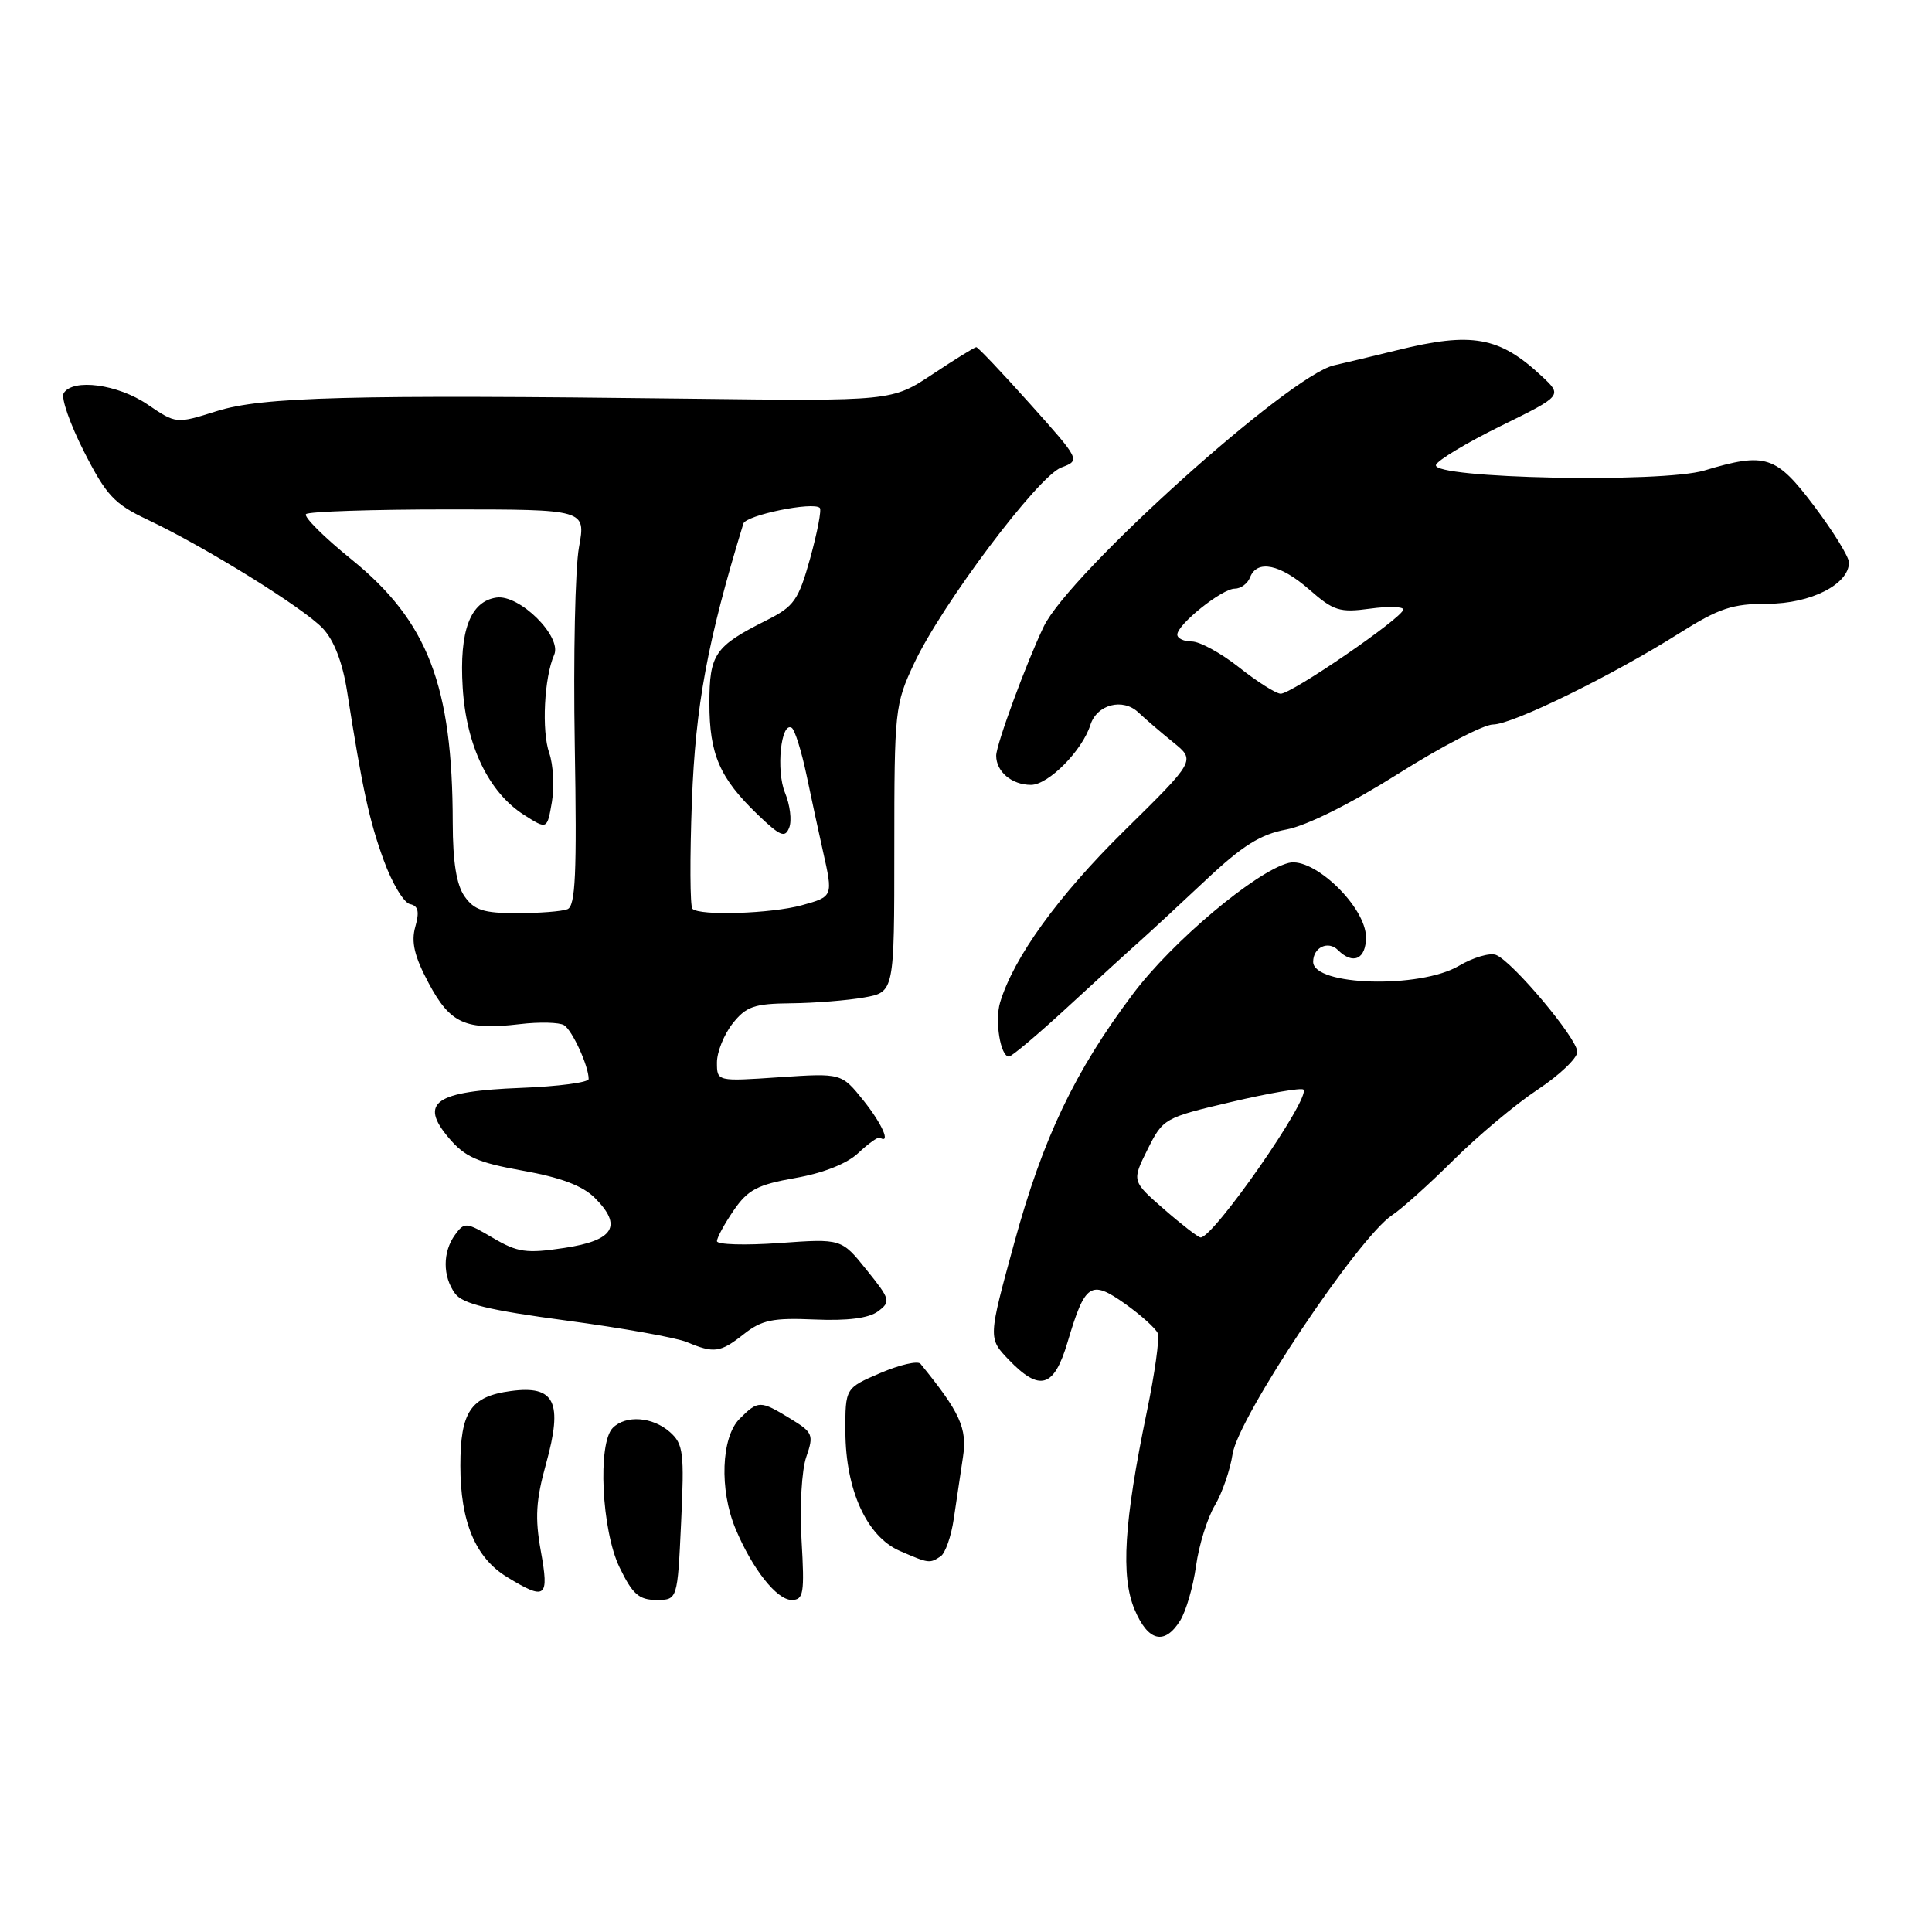 <?xml version="1.0" encoding="UTF-8" standalone="no"?>
<!DOCTYPE svg PUBLIC "-//W3C//DTD SVG 1.1//EN" "http://www.w3.org/Graphics/SVG/1.1/DTD/svg11.dtd" >
<svg xmlns="http://www.w3.org/2000/svg" xmlns:xlink="http://www.w3.org/1999/xlink" version="1.1" viewBox="0 0 256 256">
 <g >
 <path fill="currentColor"
d=" M 156.37 214.75 C 157.15 213.51 158.10 210.25 158.48 207.50 C 158.86 204.75 159.98 201.15 160.96 199.50 C 161.94 197.85 163.00 194.79 163.32 192.69 C 164.05 187.82 179.98 163.97 184.47 161.01 C 185.74 160.18 189.40 156.89 192.62 153.69 C 195.83 150.50 200.83 146.31 203.73 144.39 C 206.63 142.47 209.00 140.21 209.00 139.38 C 209.00 137.61 200.40 127.37 198.22 126.53 C 197.40 126.22 195.19 126.87 193.31 127.98 C 188.13 131.03 174.00 130.64 174.00 127.44 C 174.00 125.53 175.99 124.59 177.29 125.89 C 179.28 127.88 181.00 127.10 181.00 124.20 C 181.00 120.18 174.07 113.51 170.76 114.34 C 166.43 115.43 155.34 124.75 150.13 131.69 C 142.40 141.97 138.20 150.78 134.39 164.70 C 130.93 177.32 130.93 177.32 133.65 180.16 C 137.77 184.45 139.66 183.90 141.45 177.87 C 143.78 170.02 144.51 169.53 149.08 172.76 C 151.20 174.27 153.15 176.03 153.41 176.67 C 153.67 177.31 153.01 182.04 151.94 187.17 C 148.94 201.68 148.49 208.86 150.33 213.25 C 152.11 217.50 154.30 218.05 156.37 214.75 Z  M 90.25 201.75 C 90.69 192.45 90.55 191.34 88.76 189.75 C 86.47 187.73 82.93 187.47 81.20 189.20 C 79.16 191.24 79.72 202.78 82.09 207.68 C 83.81 211.24 84.67 212.00 86.97 212.00 C 89.77 212.00 89.77 212.00 90.25 201.75 Z  M 106.21 204.08 C 105.95 199.65 106.23 194.77 106.84 193.04 C 107.85 190.12 107.72 189.80 104.71 187.97 C 100.73 185.54 100.46 185.54 98.00 188.00 C 95.56 190.44 95.30 197.40 97.47 202.59 C 99.70 207.91 102.93 212.00 104.90 212.00 C 106.48 212.00 106.62 211.16 106.21 204.08 Z  M 71.66 205.51 C 70.87 201.12 71.01 198.80 72.35 193.97 C 74.62 185.79 73.53 183.53 67.69 184.32 C 62.37 185.03 61.00 187.06 61.00 194.22 C 61.00 201.66 63.00 206.42 67.19 208.97 C 72.33 212.11 72.79 211.74 71.66 205.51 Z  M 124.63 206.23 C 125.25 205.83 126.04 203.59 126.38 201.25 C 126.72 198.91 127.27 195.23 127.60 193.06 C 128.18 189.26 127.22 187.15 121.97 180.71 C 121.62 180.28 119.23 180.83 116.66 181.93 C 112.00 183.93 112.00 183.93 112.02 189.71 C 112.05 197.44 114.86 203.60 119.22 205.50 C 123.08 207.17 123.17 207.19 124.63 206.23 Z  M 98.56 176.78 C 100.94 174.90 102.41 174.60 107.94 174.84 C 112.31 175.03 115.11 174.67 116.33 173.77 C 118.06 172.48 117.99 172.19 114.83 168.27 C 111.50 164.12 111.50 164.12 103.25 164.71 C 98.71 165.03 95.00 164.92 95.00 164.46 C 95.00 164.00 96.00 162.16 97.22 160.38 C 99.10 157.64 100.38 156.97 105.39 156.09 C 109.09 155.44 112.24 154.19 113.74 152.77 C 115.07 151.52 116.35 150.61 116.58 150.75 C 118.09 151.65 116.89 148.92 114.43 145.84 C 111.50 142.19 111.50 142.19 103.25 142.74 C 95.00 143.30 95.00 143.30 95.00 140.78 C 95.00 139.40 95.93 137.08 97.07 135.63 C 98.86 133.36 99.92 132.99 104.82 132.94 C 107.95 132.91 112.30 132.56 114.50 132.17 C 118.50 131.46 118.50 131.46 118.50 112.48 C 118.50 94.10 118.58 93.32 121.12 87.92 C 124.78 80.10 137.53 63.13 140.62 61.95 C 143.17 60.99 143.17 60.99 136.46 53.49 C 132.77 49.37 129.58 46.00 129.36 46.00 C 129.15 46.00 126.54 47.61 123.58 49.58 C 118.18 53.16 118.18 53.16 91.34 52.83 C 46.40 52.28 34.73 52.58 28.71 54.48 C 23.34 56.17 23.34 56.17 19.53 53.58 C 15.59 50.91 9.66 50.12 8.44 52.10 C 8.06 52.71 9.28 56.19 11.13 59.84 C 14.08 65.64 15.15 66.78 19.51 68.84 C 27.18 72.46 40.24 80.56 42.78 83.27 C 44.26 84.84 45.39 87.78 45.99 91.60 C 48.03 104.60 48.93 108.73 50.85 114.00 C 51.95 117.03 53.52 119.64 54.33 119.80 C 55.42 120.03 55.60 120.79 55.03 122.80 C 54.46 124.82 54.90 126.71 56.80 130.27 C 59.67 135.65 61.67 136.55 68.89 135.70 C 71.48 135.39 74.12 135.46 74.74 135.84 C 75.83 136.52 78.00 141.25 78.00 142.97 C 78.00 143.43 73.97 143.96 69.03 144.15 C 57.66 144.59 55.51 146.08 59.45 150.76 C 61.60 153.31 63.25 154.04 69.26 155.12 C 74.30 156.02 77.20 157.11 78.82 158.73 C 82.53 162.44 81.36 164.37 74.76 165.36 C 69.74 166.12 68.58 165.95 65.32 164.03 C 61.78 161.94 61.53 161.92 60.30 163.61 C 58.64 165.88 58.64 169.13 60.30 171.40 C 61.31 172.77 64.72 173.60 75.05 174.98 C 82.45 175.97 89.62 177.25 91.00 177.83 C 94.64 179.35 95.43 179.24 98.56 176.78 Z  M 141.42 133.48 C 145.31 129.90 149.62 125.96 151.00 124.74 C 152.38 123.51 156.32 119.86 159.77 116.62 C 164.64 112.04 167.02 110.55 170.47 109.91 C 173.16 109.40 178.94 106.52 185.25 102.54 C 190.95 98.94 196.61 96.00 197.83 96.00 C 200.40 96.00 213.67 89.50 222.56 83.88 C 227.79 80.59 229.55 80.00 234.22 80.00 C 239.92 80.00 245.00 77.42 245.00 74.53 C 245.00 73.80 242.94 70.45 240.42 67.10 C 235.33 60.34 233.98 59.90 225.85 62.34 C 220.24 64.03 189.71 63.41 190.27 61.61 C 190.47 61.00 194.32 58.68 198.83 56.46 C 207.05 52.42 207.05 52.42 204.27 49.83 C 198.67 44.60 195.03 43.95 185.14 46.40 C 182.04 47.16 178.27 48.07 176.76 48.41 C 170.84 49.75 141.70 75.97 138.30 83.02 C 136.02 87.76 132.00 98.66 132.00 100.13 C 132.00 102.26 134.07 104.00 136.61 104.00 C 138.91 104.00 143.40 99.47 144.48 96.06 C 145.34 93.34 148.77 92.45 150.83 94.39 C 151.75 95.26 153.83 97.05 155.47 98.37 C 158.43 100.77 158.43 100.77 148.92 110.13 C 140.22 118.70 134.33 126.85 132.52 132.82 C 131.79 135.25 132.56 140.00 133.69 140.00 C 134.05 140.00 137.53 137.07 141.42 133.48 Z  M 154.23 160.22 C 149.97 156.50 149.97 156.50 152.05 152.32 C 154.11 148.19 154.28 148.10 163.18 146.01 C 168.15 144.84 172.44 144.11 172.71 144.37 C 173.74 145.41 160.77 164.06 159.08 163.97 C 158.76 163.95 156.58 162.27 154.23 160.22 Z  M 61.56 118.78 C 60.48 117.25 60.00 114.21 59.99 109.03 C 59.97 90.84 56.70 82.33 46.57 74.12 C 42.91 71.16 40.21 68.46 40.55 68.12 C 40.89 67.78 49.37 67.50 59.40 67.50 C 77.63 67.50 77.63 67.50 76.72 72.50 C 76.21 75.25 75.96 87.06 76.16 98.73 C 76.45 115.83 76.26 120.07 75.18 120.48 C 74.44 120.77 71.42 121.00 68.47 121.00 C 64.07 121.00 62.84 120.60 61.56 118.78 Z  M 72.78 99.79 C 71.75 96.86 72.11 89.73 73.43 86.77 C 74.50 84.36 68.84 78.74 65.78 79.18 C 62.31 79.68 60.84 83.59 61.31 91.11 C 61.78 98.82 64.77 105.02 69.45 107.99 C 72.50 109.93 72.50 109.93 73.13 106.26 C 73.47 104.24 73.31 101.33 72.78 99.79 Z  M 91.75 120.42 C 91.43 120.10 91.40 113.69 91.68 106.17 C 92.16 93.49 93.73 84.98 98.50 69.38 C 98.84 68.26 107.77 66.43 108.63 67.30 C 108.88 67.54 108.30 70.54 107.36 73.95 C 105.80 79.54 105.23 80.35 101.57 82.19 C 94.70 85.64 94.00 86.66 94.00 93.20 C 94.00 99.95 95.36 103.09 100.38 107.92 C 103.40 110.82 104.03 111.08 104.58 109.65 C 104.94 108.72 104.68 106.65 104.02 105.05 C 102.81 102.12 103.48 95.56 104.91 96.44 C 105.32 96.70 106.20 99.52 106.87 102.70 C 107.54 105.89 108.51 110.42 109.04 112.76 C 110.40 118.80 110.40 118.80 106.25 119.95 C 102.23 121.06 92.71 121.38 91.75 120.42 Z  M 164.17 88.42 C 161.79 86.54 158.98 85.00 157.92 85.00 C 156.87 85.00 156.00 84.59 156.00 84.09 C 156.00 82.74 161.92 78.00 163.61 78.00 C 164.41 78.00 165.32 77.33 165.64 76.50 C 166.56 74.11 169.64 74.75 173.50 78.13 C 176.70 80.94 177.52 81.20 181.53 80.65 C 183.99 80.31 185.97 80.37 185.94 80.77 C 185.86 81.86 171.05 92.01 169.68 91.92 C 169.03 91.88 166.55 90.31 164.17 88.42 Z "/>
</g>
</svg>